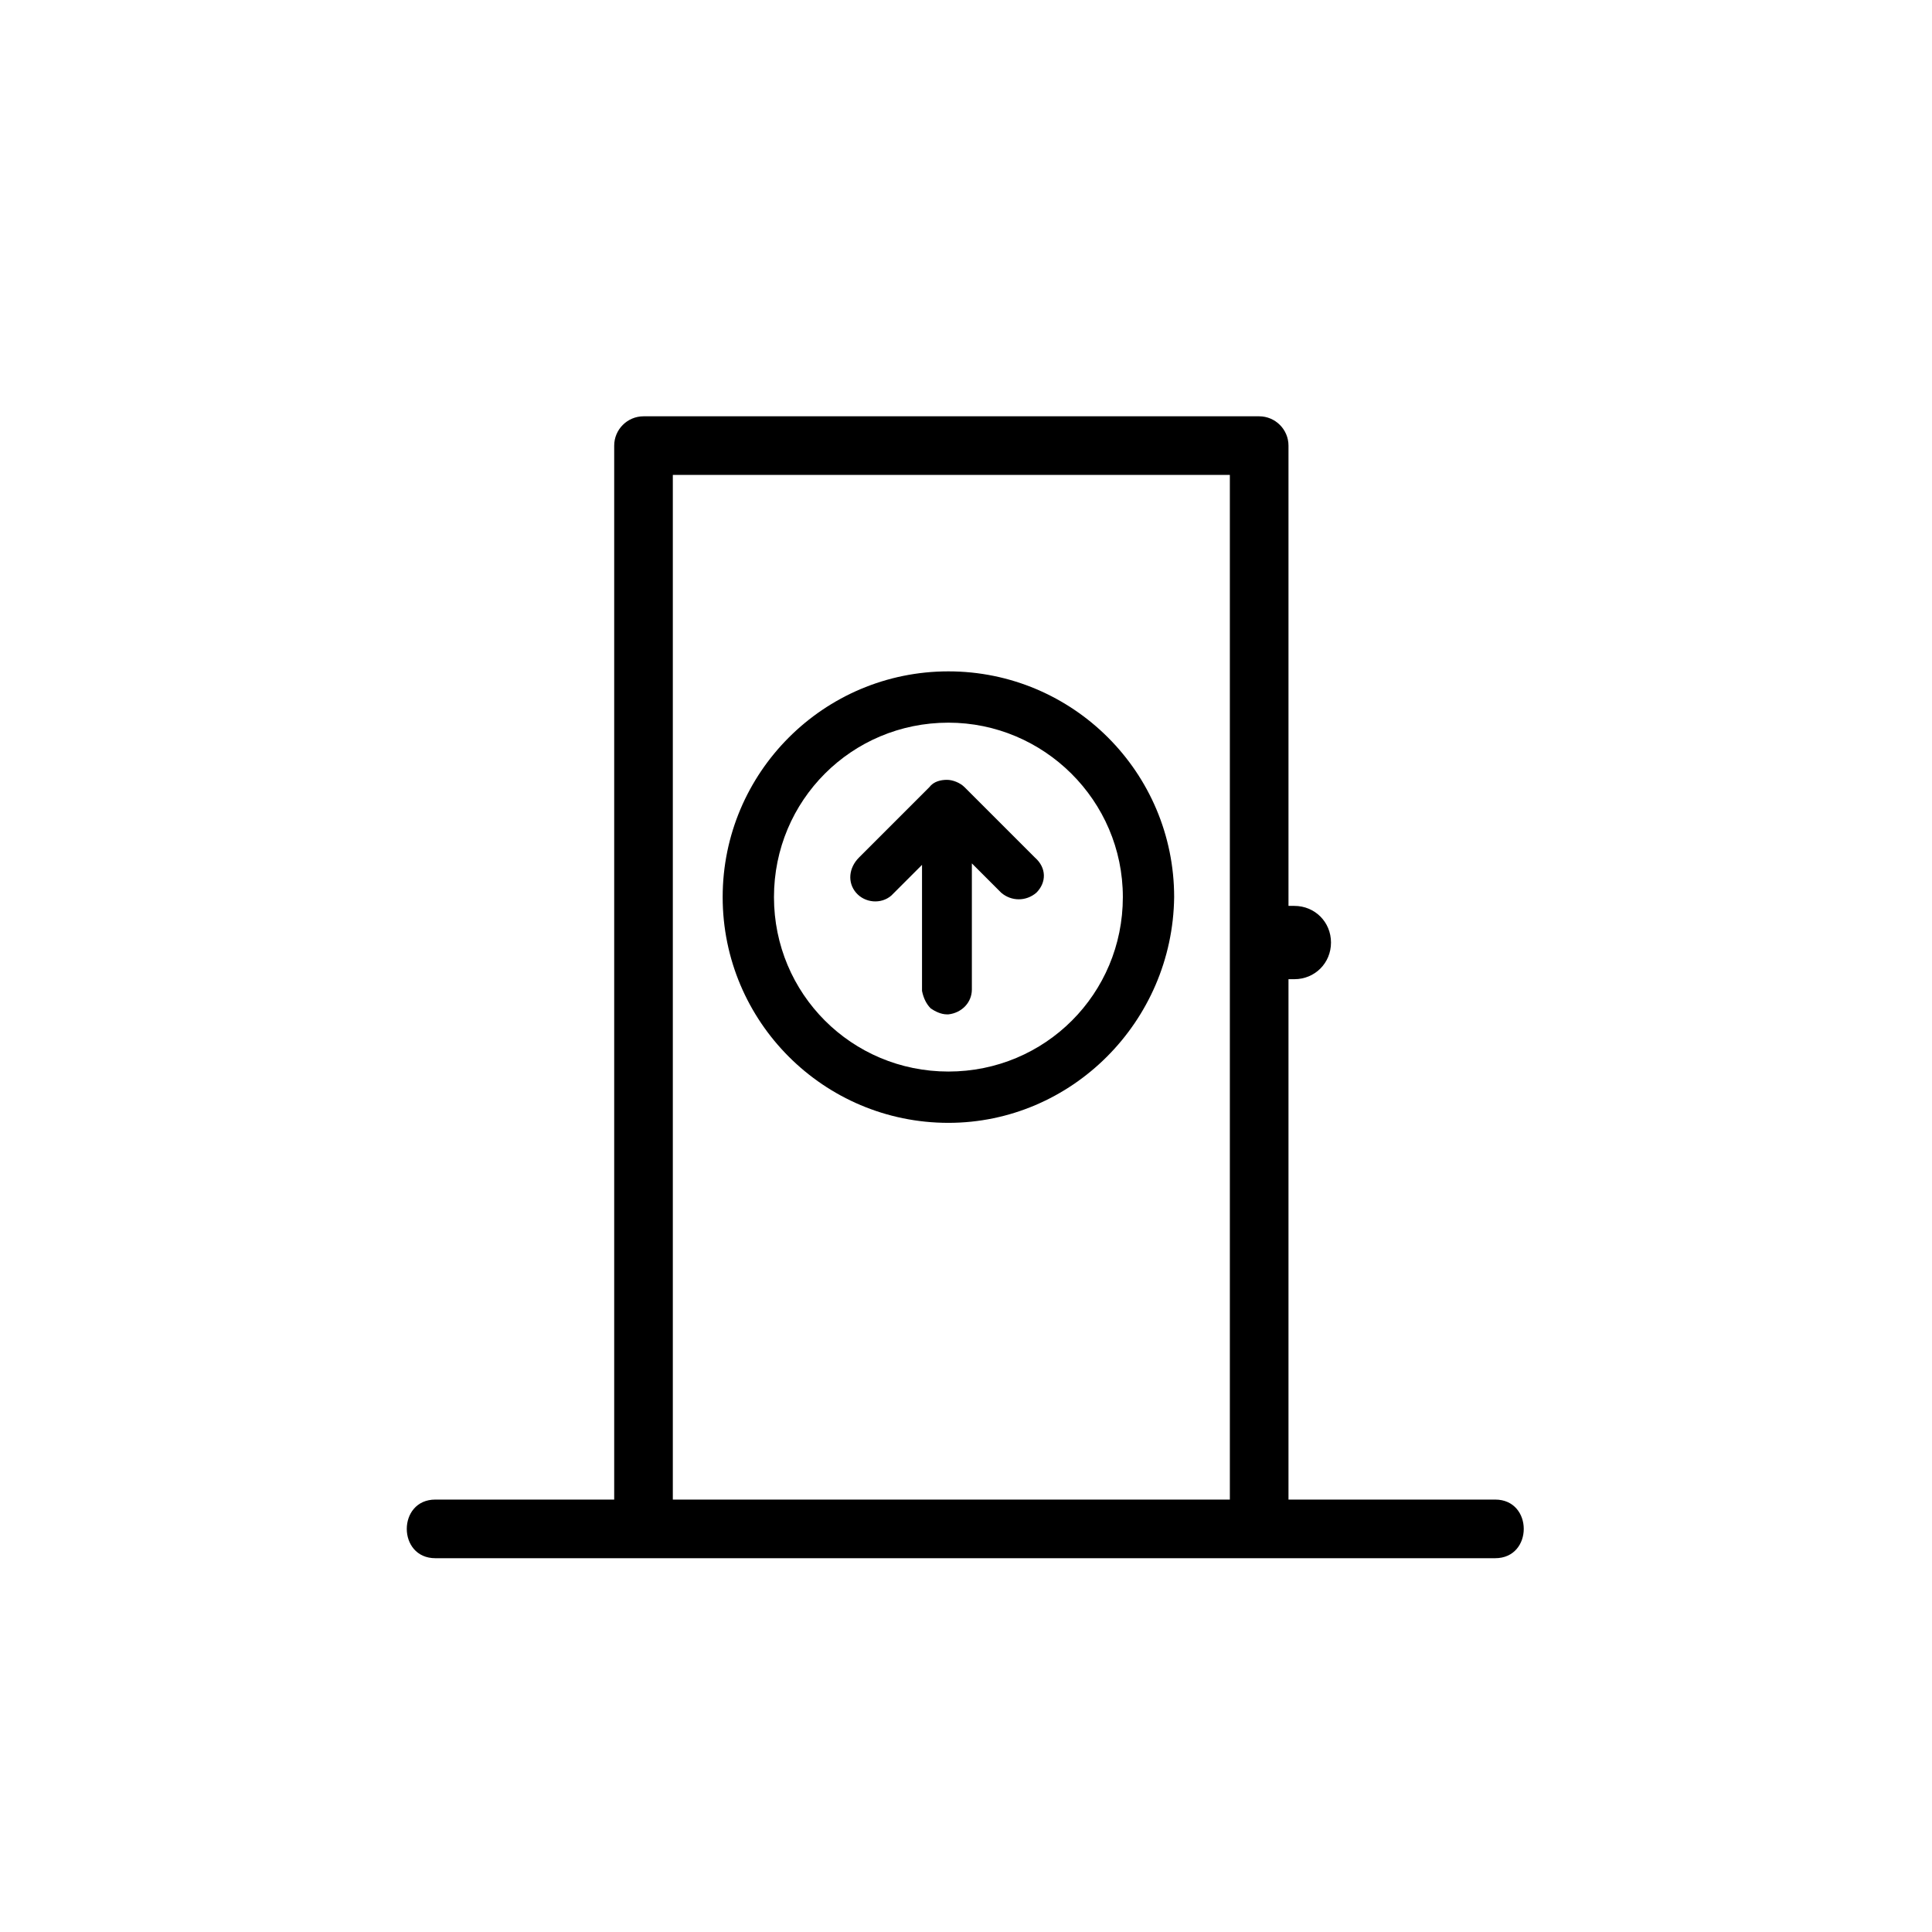 <?xml version="1.0" encoding="utf-8"?>
<!-- Generator: Adobe Illustrator 23.0.3, SVG Export Plug-In . SVG Version: 6.00 Build 0)  -->
<svg version="1.1" id="Layer_1" xmlns="http://www.w3.org/2000/svg" xmlns:xlink="http://www.w3.org/1999/xlink" x="0px" y="0px"
	 viewBox="0 0 131.8 131.8" style="enable-background:new 0 0 131.8 131.8;" xml:space="preserve">
<g>
	<path d="M102,102.3H87.9V66.8c0.1,0,0.3,0,0.4,0c1.4,0,2.5-1.1,2.5-2.5s-1.1-2.5-2.5-2.5c-0.1,0-0.3,0-0.4,0V30.4c0-1.1-0.9-2-2-2
		h-42c-1.1,0-2,0.9-2,2v71.9H29.7c-2.6,0-2.6,4,0,4H102C104.6,106.3,104.6,102.3,102,102.3z M83.9,102.3h-38V32.4h38V102.3z"/>
	<g>
		<path d="M70.7,60.9c-0.7,0.6-1.7,0.6-2.4,0l-2-2v8.6c0,0.9-0.7,1.6-1.6,1.7h-0.1c-0.4,0-0.8-0.2-1.1-0.4c-0.3-0.3-0.5-0.7-0.6-1.2
			V59L61,60.9c-0.1,0.1-0.1,0.1-0.2,0.2c-0.7,0.6-1.8,0.5-2.4-0.2c-0.6-0.7-0.5-1.7,0.2-2.4l4.8-4.8c0.3-0.4,0.8-0.5,1.2-0.5
			s0.9,0.2,1.2,0.5l4.8,4.8l0,0C71.4,59.2,71.4,60.2,70.7,60.9z"/>
	</g>
	<g>
		<path d="M64.7,76.6c-8.5,0-15.4-6.9-15.4-15.4s6.9-15.4,15.4-15.4s15.4,6.9,15.4,15.4C80,69.7,73.1,76.6,64.7,76.6z M64.7,49.3
			c-6.6,0-11.9,5.3-11.9,11.9s5.3,11.9,11.9,11.9s11.9-5.3,11.9-11.9S71.2,49.3,64.7,49.3z"/>
	</g>
</g>
</svg>
